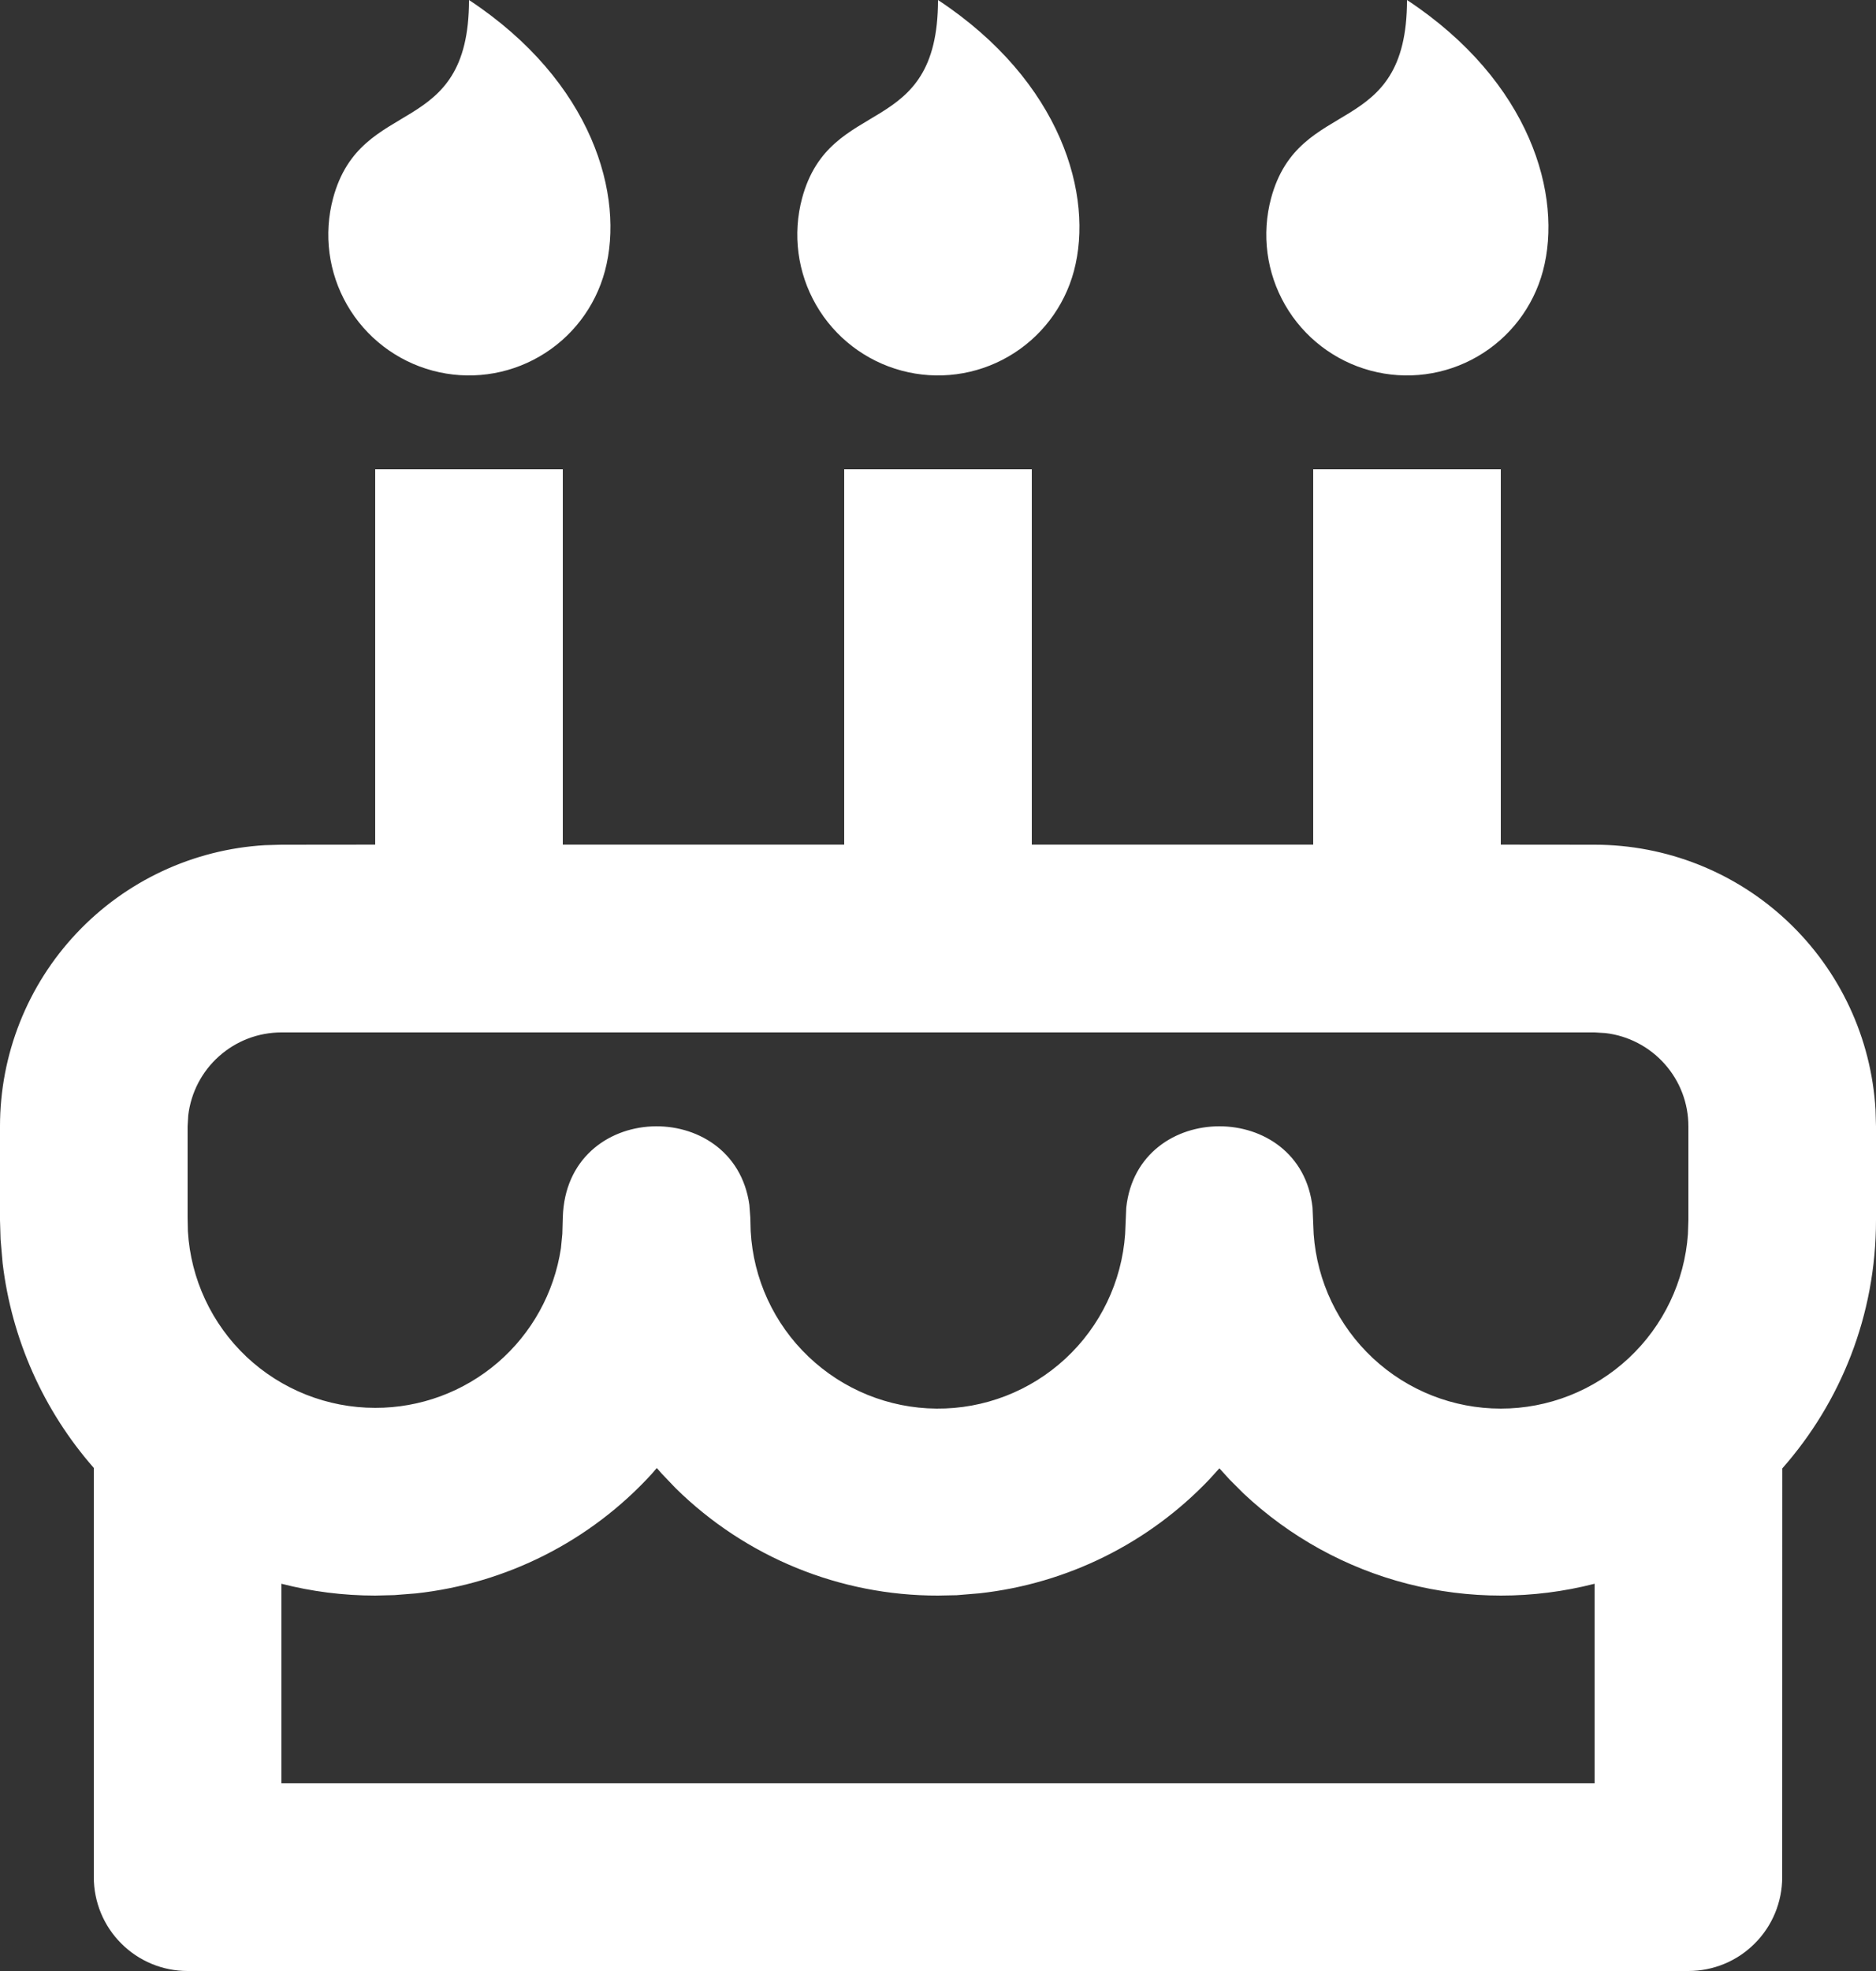 <svg width="20" height="21" viewBox="0 0 20 21" fill="none" xmlns="http://www.w3.org/2000/svg">
<rect x="0" y="0" width="20" height="21" fill="#333333" stroke="none"/>
<path d="M6 5V8.999H9V5H11V8.999H14V5H16V8.999L17 9C17.765 9 18.502 9.292 19.058 9.817C19.615 10.342 19.95 11.06 19.995 11.824L20 12V13C20 14.014 19.623 14.94 19.001 15.645L19 20C19 20.265 18.895 20.52 18.707 20.707C18.52 20.895 18.265 21 18 21H2C1.735 21 1.48 20.895 1.293 20.707C1.105 20.52 1 20.265 1 20V15.64C0.463 15.028 0.124 14.267 0.028 13.458L0.006 13.205L4.66045e-09 13V12C-4.26217e-05 11.235 0.292 10.498 0.817 9.942C1.342 9.385 2.06 9.05 2.824 9.005L3 9L4 8.999V5H6ZM7.002 15.641L6.948 15.704C6.293 16.42 5.399 16.872 4.434 16.977L4.204 16.995L4 17C3.655 17 3.32 16.956 3 16.874V19H17V16.874C16.345 17.042 15.659 17.042 15.004 16.874C14.35 16.706 13.748 16.374 13.256 15.911L13.106 15.761L13 15.644L12.893 15.762C12.245 16.443 11.377 16.873 10.442 16.976L10.2 16.996L10 17C8.953 17.002 7.949 16.59 7.203 15.856L7.053 15.699L7.002 15.641ZM17 11H3C2.755 11 2.519 11.09 2.336 11.253C2.153 11.415 2.036 11.64 2.007 11.883L2 12V12.971L2.003 13.118C2.033 13.627 2.257 14.106 2.628 14.456C2.999 14.805 3.49 15 4 15C4.479 15.001 4.942 14.83 5.306 14.518C5.669 14.206 5.908 13.774 5.98 13.3L5.995 13.147L6 12.971C6.036 11.723 7.827 11.678 7.989 12.837L7.999 12.971L8.003 13.118C8.031 13.626 8.251 14.104 8.62 14.455C8.988 14.806 9.476 15.004 9.984 15.008C10.493 15.012 10.984 14.822 11.358 14.476C11.731 14.131 11.959 13.656 11.995 13.149L12.007 12.867C12.131 11.711 13.869 11.711 13.993 12.867L14.005 13.149C14.041 13.654 14.267 14.126 14.637 14.471C15.007 14.816 15.494 15.008 16 15.008C16.506 15.008 16.993 14.816 17.363 14.471C17.733 14.126 17.959 13.654 17.995 13.149L18 13V12C18 11.755 17.91 11.519 17.747 11.336C17.584 11.153 17.36 11.036 17.117 11.007L17 11ZM5 0C6.32 0.871 6.663 2.088 6.449 2.888C6.346 3.272 6.095 3.6 5.75 3.799C5.406 3.998 4.996 4.052 4.612 3.949C4.228 3.846 3.9 3.595 3.701 3.25C3.502 2.906 3.448 2.496 3.551 2.112C3.85 1.002 5 1.5 5 0ZM10 0C11.32 0.871 11.663 2.088 11.449 2.888C11.346 3.272 11.095 3.6 10.75 3.799C10.406 3.998 9.996 4.052 9.612 3.949C9.228 3.846 8.9 3.595 8.701 3.25C8.502 2.906 8.448 2.496 8.551 2.112C8.85 1.002 10 1.5 10 0ZM15 0C16.32 0.871 16.663 2.088 16.449 2.888C16.346 3.272 16.095 3.6 15.75 3.799C15.406 3.998 14.996 4.052 14.612 3.949C14.228 3.846 13.9 3.595 13.701 3.25C13.502 2.906 13.448 2.496 13.551 2.112C13.85 1.002 15 1.5 15 0Z" fill="white"/>
</svg>
